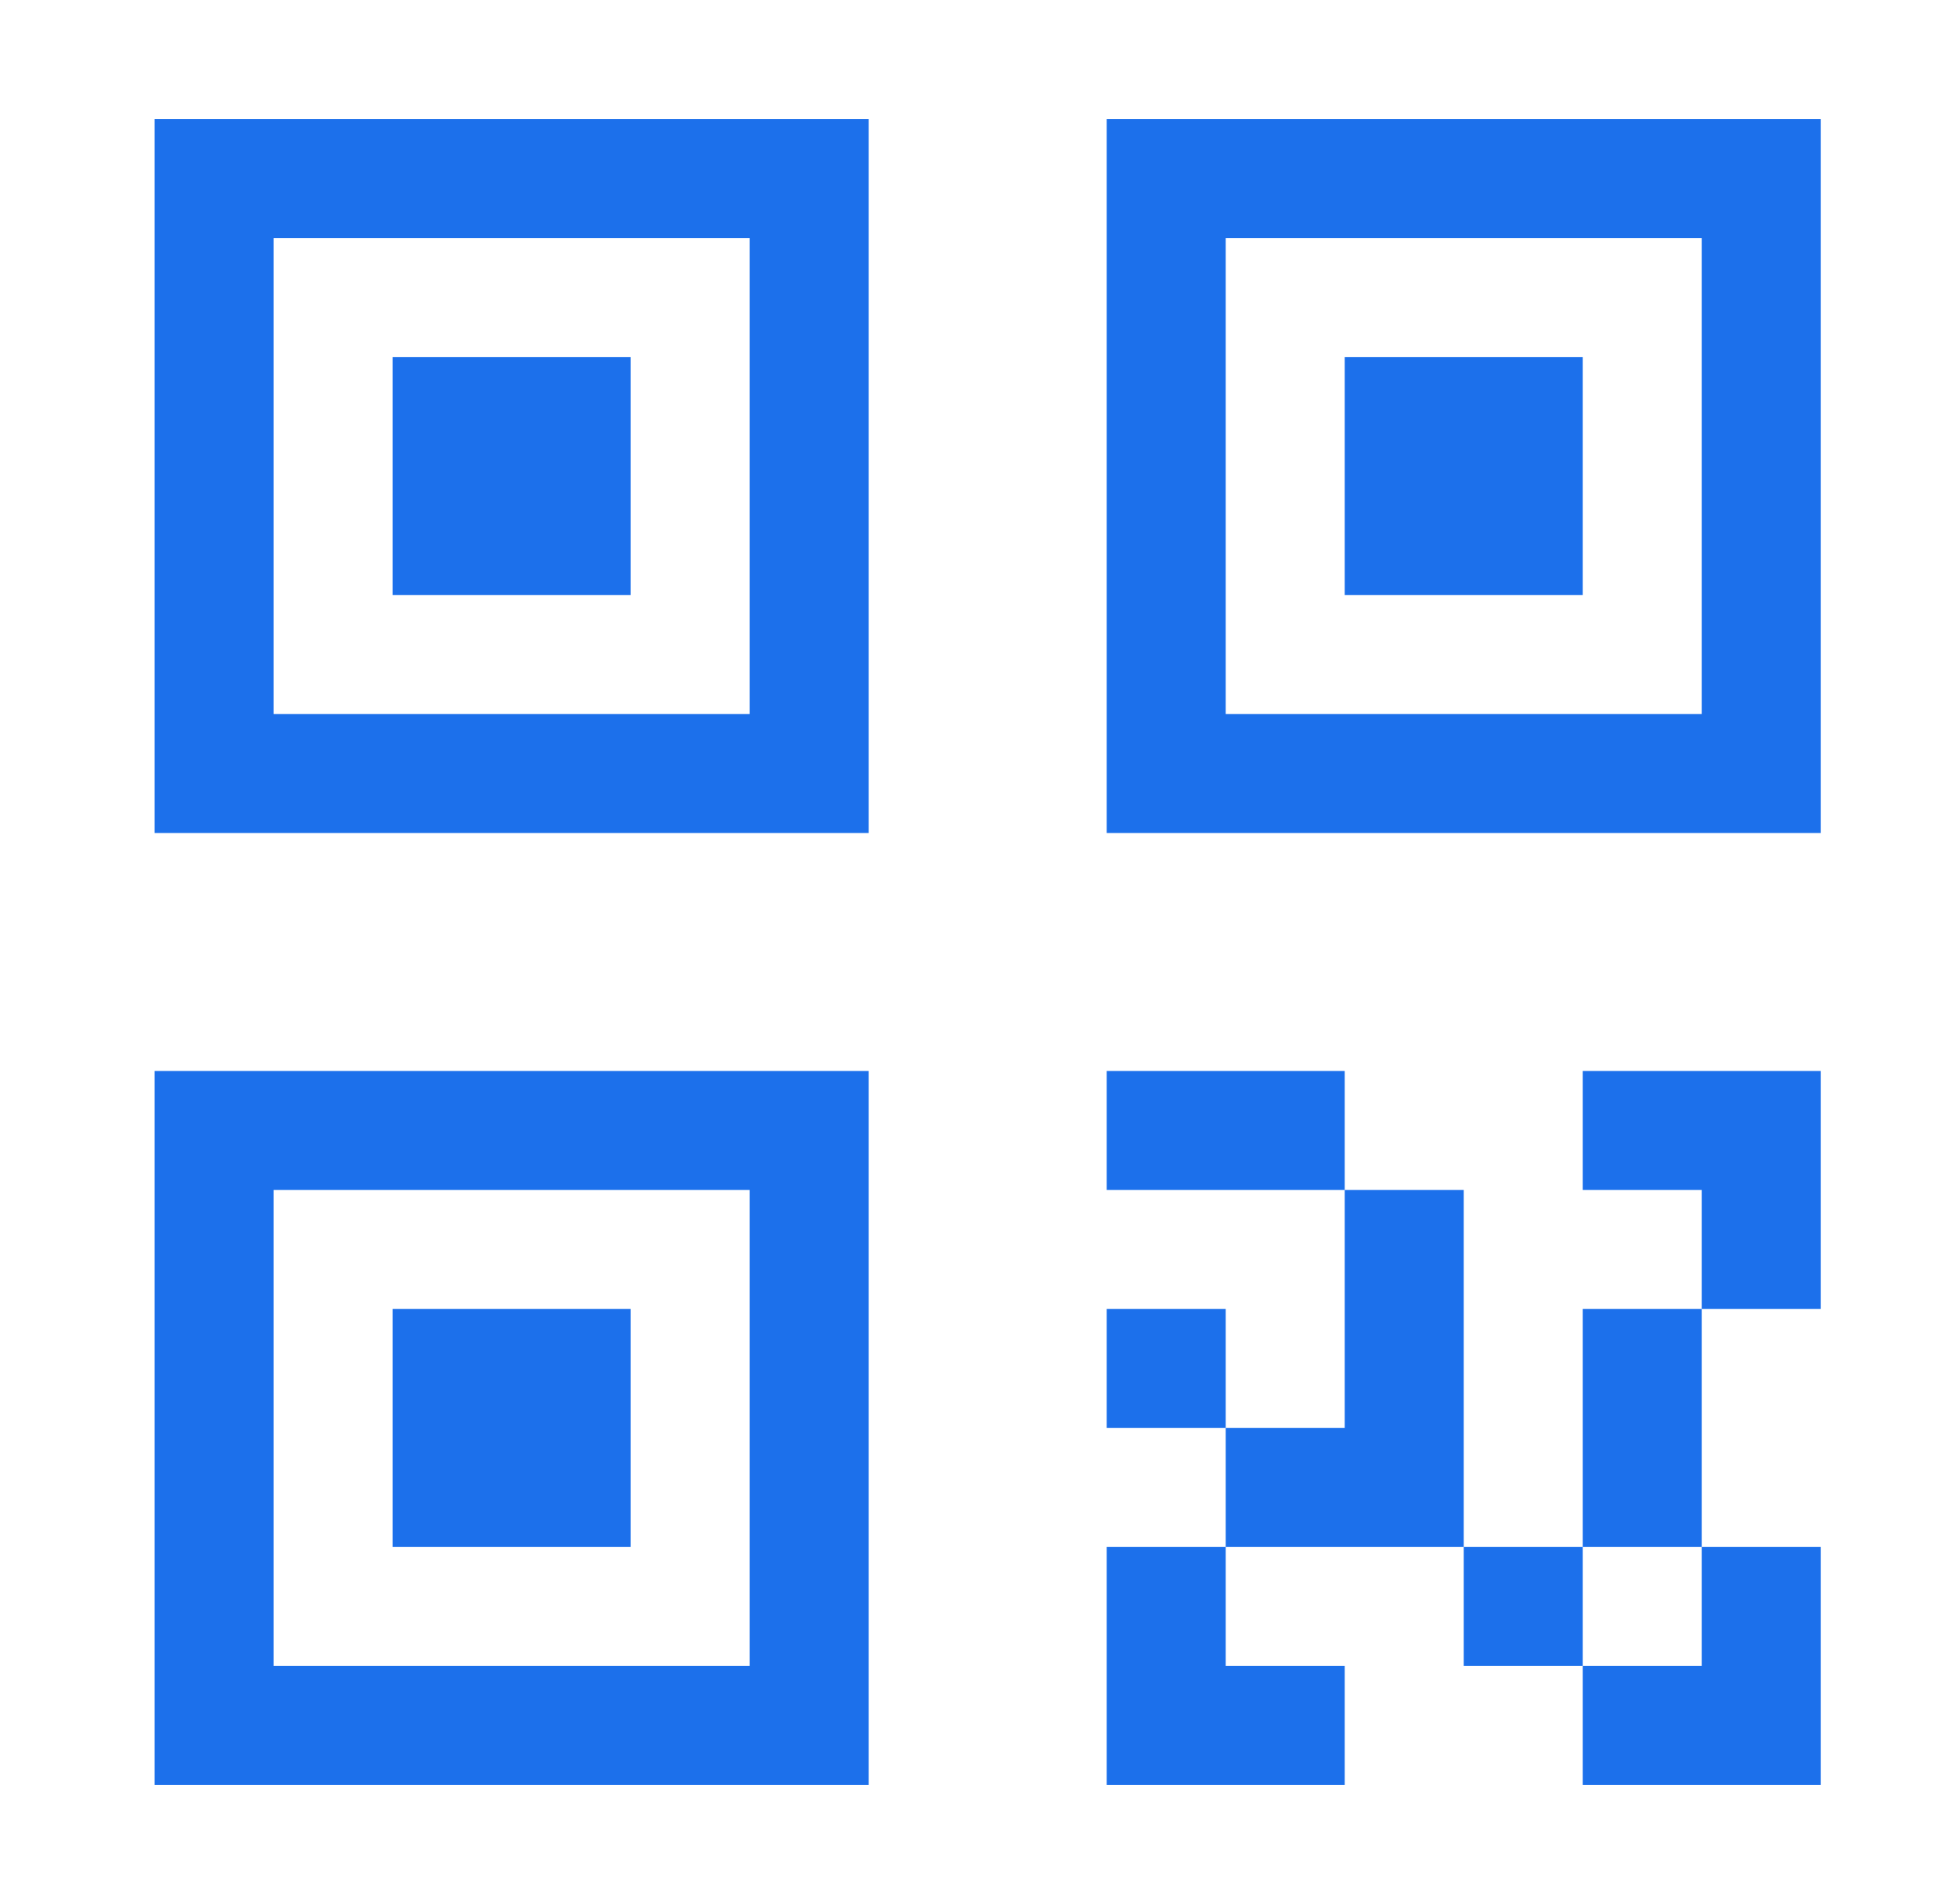 <svg width="49" height="48" viewBox="0 0 49 48" fill="none" xmlns="http://www.w3.org/2000/svg">
<path d="M36.895 42V39H39.895V42H36.895ZM27.895 36V33H30.895V36H27.895ZM27.895 45H33.895V42H30.895V39H27.895V45ZM39.895 39V33H42.895V39H39.895ZM42.895 39H45.895V45H39.895V42H42.895V39ZM39.895 30V27H45.895V33H42.895V30H39.895ZM36.895 30H33.895V36H30.895V39H36.895V30ZM27.895 30V27H33.895V30H27.895ZM9.895 33H15.895V39H9.895V33Z" fill="#1C70EB"/>
<path d="M21.895 45H3.895V27H21.895V45ZM6.895 42H18.895V30H6.895V42ZM33.895 9H39.895V15H33.895V9Z" fill="#1C70EB"/>
<path d="M45.895 21H27.895V3H45.895V21ZM30.895 18H42.895V6H30.895V18ZM9.895 9H15.895V15H9.895V9Z" fill="#1C70EB"/>
<path d="M21.895 21H3.895V3H21.895V21ZM6.895 18H18.895V6H6.895V18Z" fill="#1C70EB"/>
</svg>
